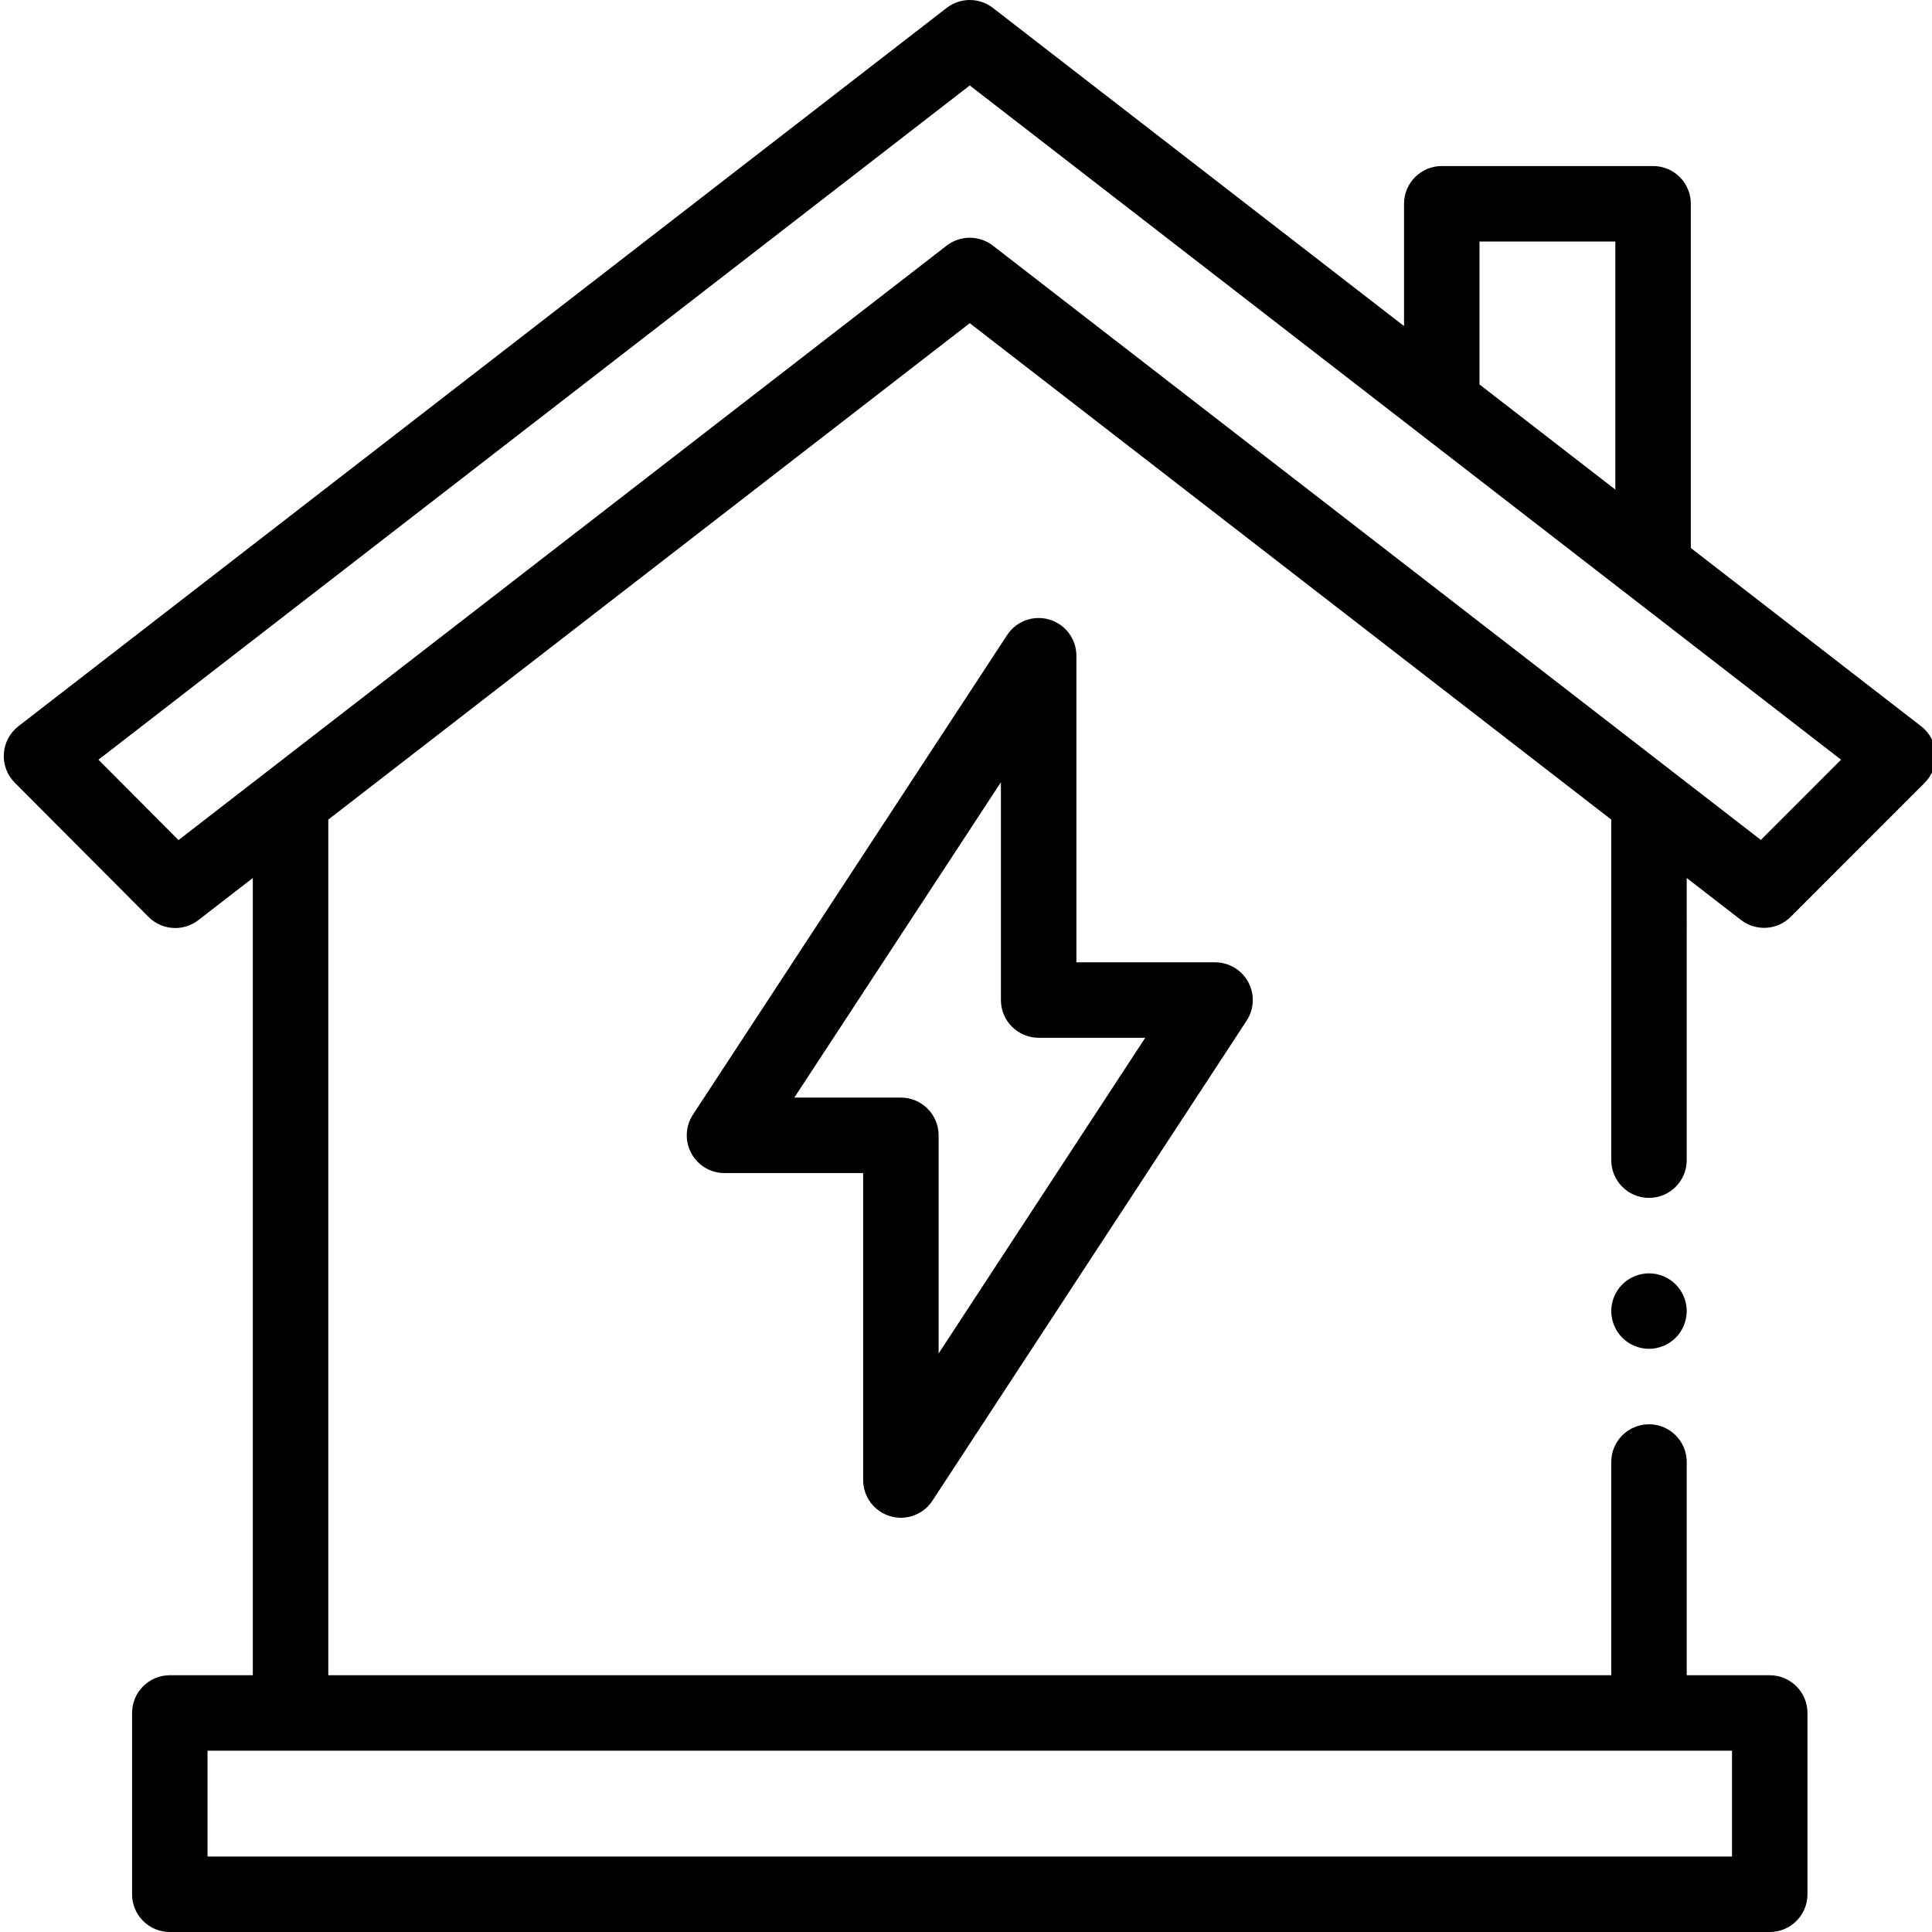 <svg height="512pt" viewBox="0 0 511 512" width="512pt" xmlns="http://www.w3.org/2000/svg"><path d="m235.387 401.801c.945.285 1.906.418 2.855.418 3.309 0 6.488-1.648 8.367-4.523l83.258-127.199c2.012-3.074 2.176-7 .43-10.23-1.746-3.234-5.125-5.246-8.797-5.246h-36.742v-81.238c0-4.422-2.902-8.316-7.141-9.582-4.238-1.266-8.801.402-11.223 4.102l-83.258 127.094c-2.016 3.074-2.18 7.004-.434 10.234 1.746 3.234 5.125 5.246 8.797 5.246h36.742v81.344c0 4.422 2.906 8.32 7.145 9.582zm-25.383-110.926 54.75-83.578v57.723c0 5.523 4.48 10 10 10h28.246l-54.758 83.664v-57.809c0-5.523-4.477-10-10-10zm0 0"/><path d="m446.5 232.676 14.375 11.125c3.98 3.078 9.633 2.719 13.191-.84l35.508-35.523c2.027-2.031 3.086-4.84 2.906-7.703-.184-2.867-1.59-5.516-3.859-7.273l-61.035-47.234v-91.227c0-5.523-4.477-10-10-10h-56c-5.523 0-10 4.477-10 10v32.414l-108.965-84.324c-3.605-2.785-8.637-2.785-12.242 0l-246 190.367c-2.27 1.758-3.676 4.402-3.859 7.27-.184 2.863.871 5.668 2.898 7.699l35.449 35.566c1.938 1.949 4.504 2.941 7.086 2.941 2.145 0 4.305-.688 6.117-2.09l14.43-11.168v211.281h-22c-5.523 0-10 4.477-10 10v48.043c0 5.523 4.477 10 10 10h424c5.523 0 10-4.477 10-10v-48.043c0-5.523-4.477-10-10-10h-22v-56.508c0-5.523-4.477-10-10-10s-10 4.477-10 10v56.508h-340v-226.758l170-131.555 170 131.555v90.25c0 5.523 4.477 10 10 10s10-4.477 10-10zm12 231.281v28.043h-404v-28.043zm-66.914-399.957h36v65.75l-36-27.859zm-141.207 1.09-203.574 157.539-21.219-21.293 230.914-178.691 230.902 178.684-21.254 21.266-203.527-157.504c-3.605-2.785-8.637-2.785-12.242 0zm0 0"/><path d="m436.5 337.449c-2.629 0-5.211 1.07-7.07 2.93-1.859 1.859-2.93 4.441-2.93 7.07 0 2.629 1.07 5.211 2.93 7.07 1.859 1.859 4.441 2.93 7.07 2.93s5.211-1.07 7.07-2.93c1.859-1.859 2.93-4.441 2.93-7.07 0-2.629-1.07-5.211-2.93-7.07-1.859-1.859-4.441-2.93-7.07-2.93zm0 0"/></svg>